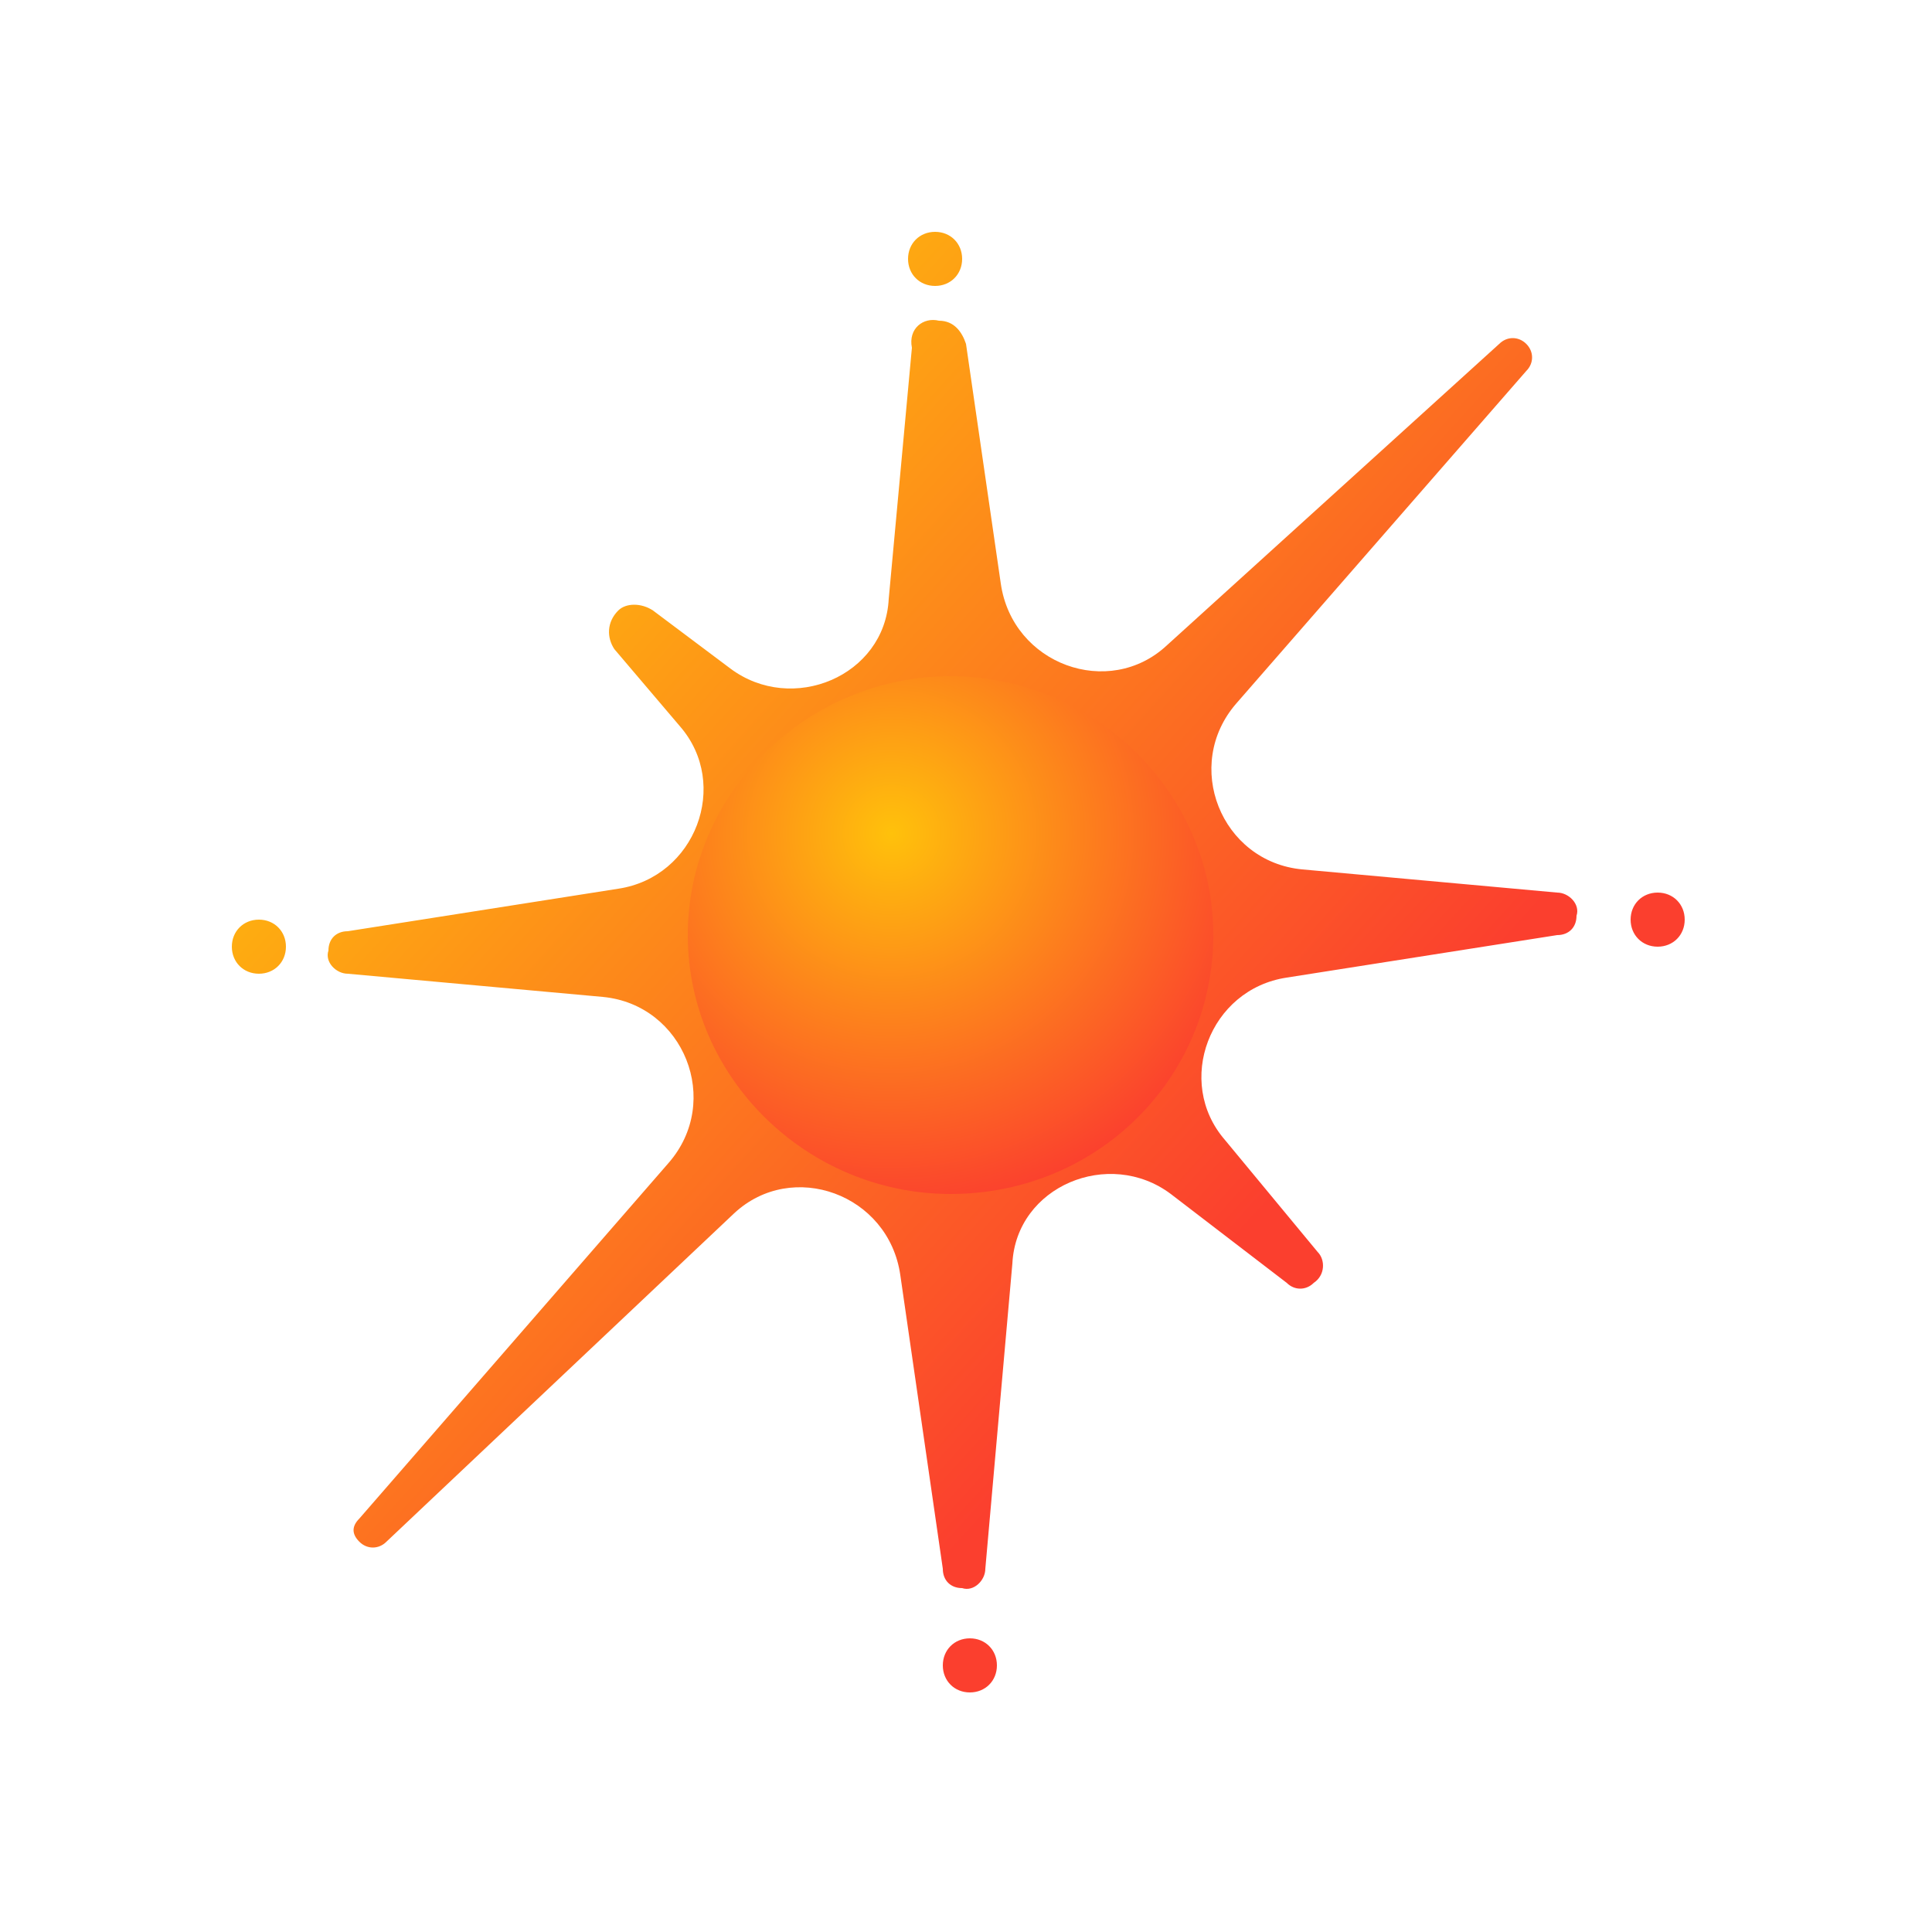 <?xml version="1.0" encoding="utf-8"?>
<!-- Generator: Adobe Illustrator 27.2.0, SVG Export Plug-In . SVG Version: 6.00 Build 0)  -->
<svg version="1.1" id="Layer_1" xmlns="http://www.w3.org/2000/svg" xmlns:xlink="http://www.w3.org/1999/xlink" x="0px" y="0px"
	 viewBox="0 0 50 50" style="enable-background:new 0 0 50 50;" xml:space="preserve">
<style type="text/css">
	.st0{fill:url(#SVGID_1_);}
	.st1{fill:url(#SVGID_00000041259598882344835290000012858885229907352240_);}
</style>
<linearGradient id="SVGID_1_" gradientUnits="userSpaceOnUse" x1="10.799" y1="39.911" x2="32.398" y2="20.358" gradientTransform="matrix(1 0 0 -1 0 52)">
	<stop  offset="0" style="stop-color:#FFC10B"/>
	<stop  offset="1" style="stop-color:#FB3F2E"/>
</linearGradient>
<path class="st0" d="M25.1,42.4c0.4,0,0.7,0.3,0.7,0.7c0,0.4-0.3,0.7-0.7,0.7s-0.7-0.3-0.7-0.7C24.4,42.7,24.7,42.4,25.1,42.4z
	 M24.3,8.3c0.4,0,0.6,0.3,0.7,0.6l0.9,6.2c0.3,2.1,2.8,3,4.3,1.6l8.6-7.8c0.2-0.2,0.5-0.2,0.7,0c0.2,0.2,0.2,0.5,0,0.7L32,18.2
	c-1.4,1.6-0.4,4.1,1.7,4.3l6.6,0.6c0.3,0,0.6,0.3,0.5,0.6c0,0.3-0.2,0.5-0.5,0.5l-7,1.1c-2,0.3-2.9,2.7-1.6,4.2l2.4,2.9
	c0.2,0.2,0.2,0.6-0.1,0.8c-0.2,0.2-0.5,0.2-0.7,0l-3-2.3c-1.6-1.2-4-0.2-4.1,1.8l-0.7,7.9c0,0.3-0.3,0.6-0.6,0.5
	c-0.3,0-0.5-0.2-0.5-0.5l-1.1-7.6c-0.3-2.1-2.8-3-4.3-1.6L10,39.9c-0.2,0.2-0.5,0.2-0.7,0c-0.2-0.2-0.2-0.4,0-0.6l8-9.2
	c1.4-1.6,0.4-4.1-1.7-4.3l-6.6-0.6c-0.3,0-0.6-0.3-0.5-0.6c0-0.3,0.2-0.5,0.5-0.5l7-1.1c2-0.3,2.9-2.7,1.6-4.2l-1.7-2
	c-0.2-0.3-0.2-0.7,0.1-1c0.2-0.2,0.6-0.2,0.9,0l2,1.5c1.6,1.2,4,0.2,4.1-1.8l0.6-6.5C23.5,8.5,23.9,8.2,24.3,8.3z M6.7,23.8
	c0.4,0,0.7,0.3,0.7,0.7s-0.3,0.7-0.7,0.7c-0.4,0-0.7-0.3-0.7-0.7S6.3,23.8,6.7,23.8z M42.9,23.1c0.4,0,0.7,0.3,0.7,0.7
	c0,0.4-0.3,0.7-0.7,0.7c-0.4,0-0.7-0.3-0.7-0.7C42.2,23.4,42.5,23.1,42.9,23.1z M24.2,6c0.4,0,0.7,0.3,0.7,0.7
	c0,0.4-0.3,0.7-0.7,0.7c-0.4,0-0.7-0.3-0.7-0.7C23.5,6.3,23.8,6,24.2,6z"/>
<radialGradient id="SVGID_00000100353760110021114440000008807939531666967938_" cx="-201.498" cy="285.212" r="0.76" gradientTransform="matrix(4.992 12.064 12.181 -5.041 -2445.223 3890.164)" gradientUnits="userSpaceOnUse">
	<stop  offset="0" style="stop-color:#FFC10B"/>
	<stop  offset="1" style="stop-color:#FB3F2E"/>
</radialGradient>
<path style="fill:url(#SVGID_00000100353760110021114440000008807939531666967938_);" d="M24.6,30.9c3.8,0,6.8-3,6.8-6.7
	c0-3.7-3.1-6.7-6.8-6.7s-6.8,3-6.8,6.7C17.8,27.9,20.9,30.9,24.6,30.9z"/>
</svg>
